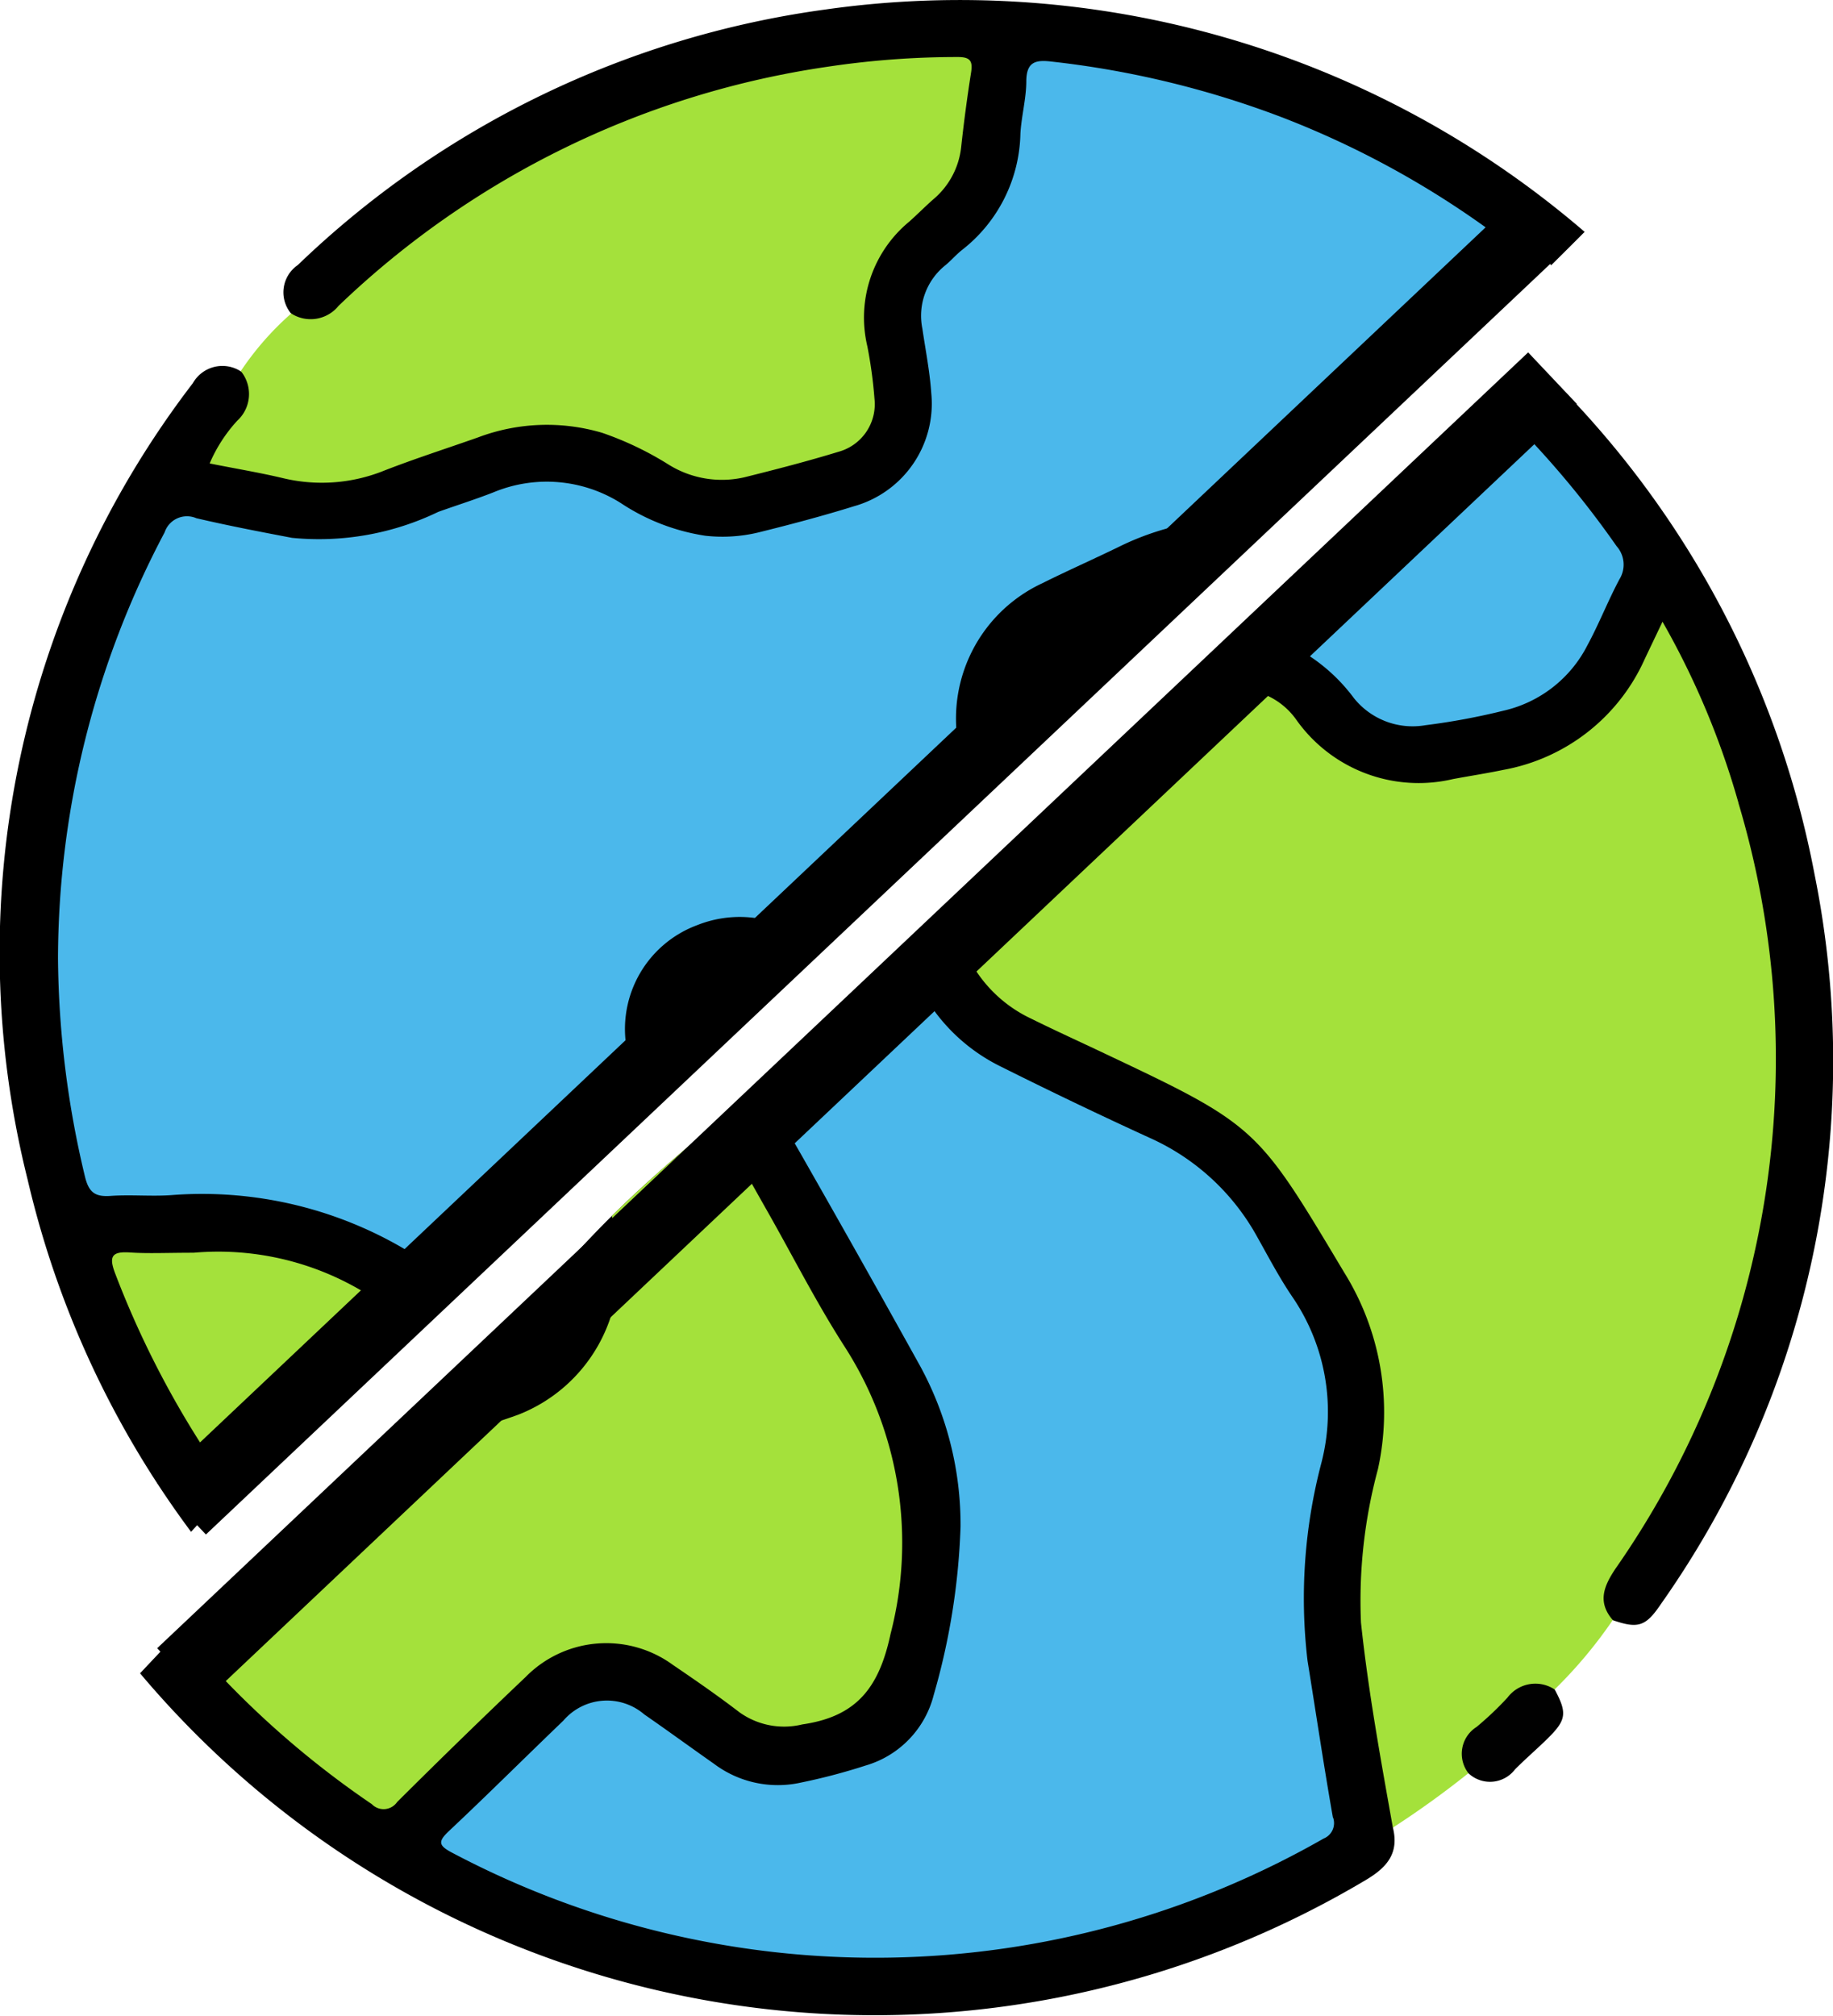 <svg id="Grupo_147324" data-name="Grupo 147324" xmlns="http://www.w3.org/2000/svg" xmlns:xlink="http://www.w3.org/1999/xlink" width="57.81" height="63.559" viewBox="0 0 57.81 63.559">
  <defs>
    <clipPath id="clip-path">
      <rect id="Rectángulo_89273" data-name="Rectángulo 89273" width="57.81" height="63.559" fill="none"/>
    </clipPath>
  </defs>
  <g id="Grupo_147324-2" data-name="Grupo 147324" clip-path="url(#clip-path)">
    <path id="Trazado_230204" data-name="Trazado 230204" d="M65.247,195.5c-.173-1.209-.358-2.416-.581-3.616a13.387,13.387,0,0,1-.009-5.482,22.435,22.435,0,0,0,.386-2.215,7.335,7.335,0,0,0-.667-4.5c-.606-1.135-1.263-2.239-1.92-3.343a8.78,8.78,0,0,0-3.952-3.556c-1.323-.61-2.611-1.294-3.952-1.861a4.821,4.821,0,0,1-3.018-3.428c-.009-.035-.019-.07-.028-.106-3.791,4.134-8.751,6.92-12.43,11.189a66.718,66.718,0,0,1-5.852,6.588,66.827,66.827,0,0,1-5.866,4.473q-.824.871-1.646,1.744A30.277,30.277,0,0,0,64.378,197.9c.673-.4,1.043-.848.848-1.643a1.175,1.175,0,0,0,.021-.755" transform="translate(-21.295 -138.625)"/>
    <path id="Trazado_230205" data-name="Trazado 230205" d="M40.584,14.278c2.35-2.013,4.71-4.014,7.06-6.027a.9.9,0,0,1,1.277.112c.353-.35.706-.7,1.056-1.053A30.217,30.217,0,0,0,26.023.3,29.778,29.778,0,0,0,9.392,8.357,1.043,1.043,0,0,0,9.176,9.88a1.02,1.02,0,0,0,1.567-.09,29.5,29.5,0,0,1,5.5-4.1A28.394,28.394,0,0,1,29.416,1.984c1.02-.038.979-.009.929,1.014a4.912,4.912,0,0,1-2.009,4.088A3.244,3.244,0,0,0,27.12,9.749a17.249,17.249,0,0,0,.234,2.363A1.638,1.638,0,0,1,25.96,14.2c-.806.219-1.612.442-2.423.645a3.169,3.169,0,0,1-2.068-.213c-.375-.159-.721-.376-1.08-.568a6.15,6.15,0,0,0-4.4-.7,21.105,21.105,0,0,0-3.53,1.188c-1.753.747-3.446.385-5.168.009-.326-.071-.377-.228-.183-.5.251-.347.513-.689.733-1.056A.859.859,0,0,0,7.581,11.7a1.071,1.071,0,0,0-1.5.383,29.489,29.489,0,0,0-5.21,25.11A29.96,29.96,0,0,0,6.026,48.3,285.507,285.507,0,0,1,29.434,25.513q1.382-1.165,2.768-2.326a2.746,2.746,0,0,1,1.577-3.018c.721-.378,1.491-.667,2.2-1.058a6.006,6.006,0,0,1,1.835-.658q1.611-1.375,3.2-2.769a.814.814,0,0,1-.433-1.406" transform="translate(0 0.001)"/>
    <path id="Trazado_230206" data-name="Trazado 230206" d="M239.2,83.361a29.94,29.94,0,0,0-8.654-15.985c-2.539,2.586-5.193,5.063-7.909,7.467q-1.44,1.275-2.9,2.522a15.942,15.942,0,0,1,1.712.384,2.576,2.576,0,0,1,1.386.991,4.908,4.908,0,0,0,2.94,1.819,7.575,7.575,0,0,0,2.863-.163,6.5,6.5,0,0,0,5.45-3.955c.075-.169.12-.431.329-.437.258-.008.281.287.369.466a28.215,28.215,0,0,1-1.778,28.391,5.812,5.812,0,0,0-.478.761.9.9,0,0,0,.311,1.263c.791.273,1.035.2,1.508-.5A29.718,29.718,0,0,0,239.2,83.361" transform="translate(-181.973 -55.797)"/>
    <path id="Trazado_230207" data-name="Trazado 230207" d="M192.069,106.066a16.4,16.4,0,0,0-4.4,1.8,2.855,2.855,0,0,0-1.651,3.306c2.021-1.7,4.044-3.391,6.049-5.106" transform="translate(-153.991 -87.838)" fill="#a4e13b"/>
    <path id="Trazado_230208" data-name="Trazado 230208" d="M199.784,119.8a25.508,25.508,0,0,0-2.4-5.727c-.212.445-.386.809-.559,1.173a6.068,6.068,0,0,1-4.469,3.5c-.523.109-1.052.19-1.578.288a4.727,4.727,0,0,1-4.935-1.858,2.291,2.291,0,0,0-1.108-.847,16.575,16.575,0,0,0-1.835-.458c-.2.168-.393.334-.59.5a.731.731,0,0,1-.189.914,37.746,37.746,0,0,1-3.558,2.429,23.163,23.163,0,0,0-3.37,3.483c-.054.059-.11.115-.165.174.059.19.119.38.178.57a4.24,4.24,0,0,0,2.271,2.65c.766.38,1.546.732,2.319,1.1,4.814,2.274,4.812,2.325,7.544,6.893a8.348,8.348,0,0,1,1.068,6.214,15.909,15.909,0,0,0-.534,4.833c.23,2.17.624,4.318,1.006,6.466a29.353,29.353,0,0,0,2.383-1.717c.109-.356-.215-.781.145-1.087.773-.656,1.286-1.751,2.575-1.554a14.443,14.443,0,0,0,1.832-2.187c-.487-.566-.287-1.062.083-1.616a28.1,28.1,0,0,0,3.883-24.139" transform="translate(-144.951 -94.469)" fill="#a4e13b"/>
    <path id="Trazado_230209" data-name="Trazado 230209" d="M40.979,18.543a1.133,1.133,0,0,0,1.5-.235,28.119,28.119,0,0,1,15.433-7.542,27.555,27.555,0,0,1,4.1-.305c.386,0,.473.123.417.484q-.185,1.173-.313,2.354a2.5,2.5,0,0,1-.886,1.655c-.257.227-.5.474-.755.7a3.92,3.92,0,0,0-1.317,3.934,14.244,14.244,0,0,1,.224,1.652,1.556,1.556,0,0,1-1.134,1.668c-.98.3-1.975.557-2.97.805a3.177,3.177,0,0,1-2.406-.411,10.145,10.145,0,0,0-2.08-.992,6.151,6.151,0,0,0-3.908.143c-.988.349-1.987.668-2.962,1.048a5.25,5.25,0,0,1-3.208.236c-.747-.177-1.5-.3-2.3-.461a4.772,4.772,0,0,1,.87-1.347,1.138,1.138,0,0,0,.112-1.565,9.274,9.274,0,0,1,1.595-1.819" transform="translate(-31.802 -8.663)" fill="#a4e13b"/>
    <path id="Trazado_230210" data-name="Trazado 230210" d="M268.466,311.745a1,1,0,0,1,.254-1.461,10.15,10.15,0,0,0,.976-.926,1.1,1.1,0,0,1,1.49-.254c.4.747.367.964-.235,1.555-.333.327-.688.631-1.017.962a.991.991,0,0,1-1.468.124" transform="translate(-222.152 -255.83)" fill="#010101"/>
    <path id="Trazado_230211" data-name="Trazado 230211" d="M88.257,236.168l.046-.012a3.158,3.158,0,0,0,2.477-3.029c-.859,1-1.68,2.033-2.524,3.042" transform="translate(-73.09 -193.062)" fill="#4bb8eb"/>
    <path id="Trazado_230212" data-name="Trazado 230212" d="M49.421,23.568c2.35-2.013,4.71-4.014,7.06-6.027a.893.893,0,0,1,.377-.2,28.711,28.711,0,0,0-7.517-4.325,29.548,29.548,0,0,0-7.336-1.785c-.5-.06-.793,0-.8.611,0,.553-.153,1.1-.186,1.657a4.774,4.774,0,0,1-1.836,3.668c-.185.145-.34.327-.52.478a2.039,2.039,0,0,0-.736,2.007c.1.676.234,1.353.281,2.034a3.36,3.36,0,0,1-2.439,3.566c-1,.311-2.014.579-3.03.83a4.846,4.846,0,0,1-1.658.1,6.616,6.616,0,0,1-2.669-1.033,4.379,4.379,0,0,0-4-.341c-.576.227-1.169.412-1.752.621a8.66,8.66,0,0,1-4.614.819c-1.009-.192-2.018-.385-3.017-.619a.743.743,0,0,0-1,.446,28.844,28.844,0,0,0-3.363,13.43,30.366,30.366,0,0,0,.849,6.878c.122.508.322.651.815.615.661-.047,1.332.026,1.991-.031a12.587,12.587,0,0,1,7.364,1.76c.444.246.794.448,1.083.612q2.97-3.024,6.019-5.966l-.143-.822a3.493,3.493,0,0,1,2.183-4.091,3.615,3.615,0,0,1,3.05.172q2.164-1.949,4.389-3.834l1.086-.914c-.053-.186-.107-.372-.159-.558a4.709,4.709,0,0,1,2.518-5.647c.8-.4,1.626-.763,2.433-1.157a8.607,8.607,0,0,1,4.859-.815q.424-.368.846-.739a.814.814,0,0,1-.433-1.406" transform="translate(-8.837 -9.289)" fill="#4bb8eb"/>
    <path id="Trazado_230213" data-name="Trazado 230213" d="M109.045,203.5c-.289-1.644-.534-3.295-.8-4.942a16.775,16.775,0,0,1,.437-6.243,6.413,6.413,0,0,0-.9-5.21c-.422-.617-.77-1.284-1.137-1.937a7.246,7.246,0,0,0-3.4-3.11q-2.361-1.082-4.685-2.244a5.717,5.717,0,0,1-2.887-3.29c-1.472,1.389-3.055,2.651-4.633,3.919q2.533,4.395,4.993,8.831a10.451,10.451,0,0,1,1.268,5.053,21.57,21.57,0,0,1-.847,5.311,3.111,3.111,0,0,1-2.143,2.22,18.908,18.908,0,0,1-2.045.539,3.35,3.35,0,0,1-2.74-.592c-.736-.517-1.462-1.047-2.2-1.558a1.807,1.807,0,0,0-2.55.195c-1.206,1.157-2.39,2.337-3.608,3.481-.356.335-.332.459.1.686a28.509,28.509,0,0,0,27.483-.447.524.524,0,0,0,.3-.661" transform="translate(-67.007 -146.189)" fill="#4bb8eb"/>
    <path id="Trazado_230214" data-name="Trazado 230214" d="M238.29,74.911c-2.143,2.122-4.358,4.173-6.617,6.172-.341.3-.686.6-1.029.9a5.555,5.555,0,0,1,3.066,2.07,2.372,2.372,0,0,0,2.255.851,21.262,21.262,0,0,0,2.459-.457,3.959,3.959,0,0,0,2.65-2.068c.366-.676.647-1.4,1.008-2.077a.875.875,0,0,0-.091-1.044,29.754,29.754,0,0,0-3.7-4.346" transform="translate(-191.007 -62.037)" fill="#4bb8eb"/>
    <path id="Trazado_230215" data-name="Trazado 230215" d="M127.264,178.762a1.889,1.889,0,0,0-.894.129,1.676,1.676,0,0,0-1.1,1.732q.993-.937,2-1.861" transform="translate(-103.738 -148.034)" fill="#a4e13b"/>
    <path id="Trazado_230216" data-name="Trazado 230216" d="M24.317,236.967q2.638-2.787,5.309-5.541c-.3-.171-.594-.347-.891-.513a8.9,8.9,0,0,0-5.618-1.395c-.845,0-1.426.03-2-.008s-.682.116-.469.669a29.534,29.534,0,0,0,3.671,6.788" transform="translate(-17.013 -190.017)" fill="#a4e13b"/>
    <path id="Trazado_230217" data-name="Trazado 230217" d="M51.615,208.782c-.529-.932-1.049-1.869-1.588-2.8-1.143.938-2.263,1.9-3.317,2.942.046.265.094.529.137.794a4.971,4.971,0,0,1-3.09,5.477,19.126,19.126,0,0,1-3.091.836c-.071.014-.141.023-.212.03-.358.365-.727.721-1.112,1.064a66.776,66.776,0,0,1-5.86,4.469l-.382.4a29.111,29.111,0,0,0,6.037,5.48.518.518,0,0,0,.8-.066q2-1.993,4.052-3.942a3.564,3.564,0,0,1,4.645-.382c.708.481,1.413.968,2.092,1.489a2.417,2.417,0,0,0,1.988.388c1.709-.247,2.423-1.151,2.786-2.859a11.437,11.437,0,0,0-1.44-9.038c-.891-1.382-1.636-2.857-2.449-4.289" transform="translate(-27.412 -170.587)" fill="#a4e13b"/>
    <rect id="Rectángulo_89271" data-name="Rectángulo 89271" width="58.806" height="2.238" transform="translate(4.957 46.759) rotate(-43.379)"/>
    <rect id="Rectángulo_89272" data-name="Rectángulo 89272" width="59.475" height="2.238" transform="matrix(0.727, -0.687, 0.687, 0.727, 4.957, 51.971)"/>
  </g>
</svg>
